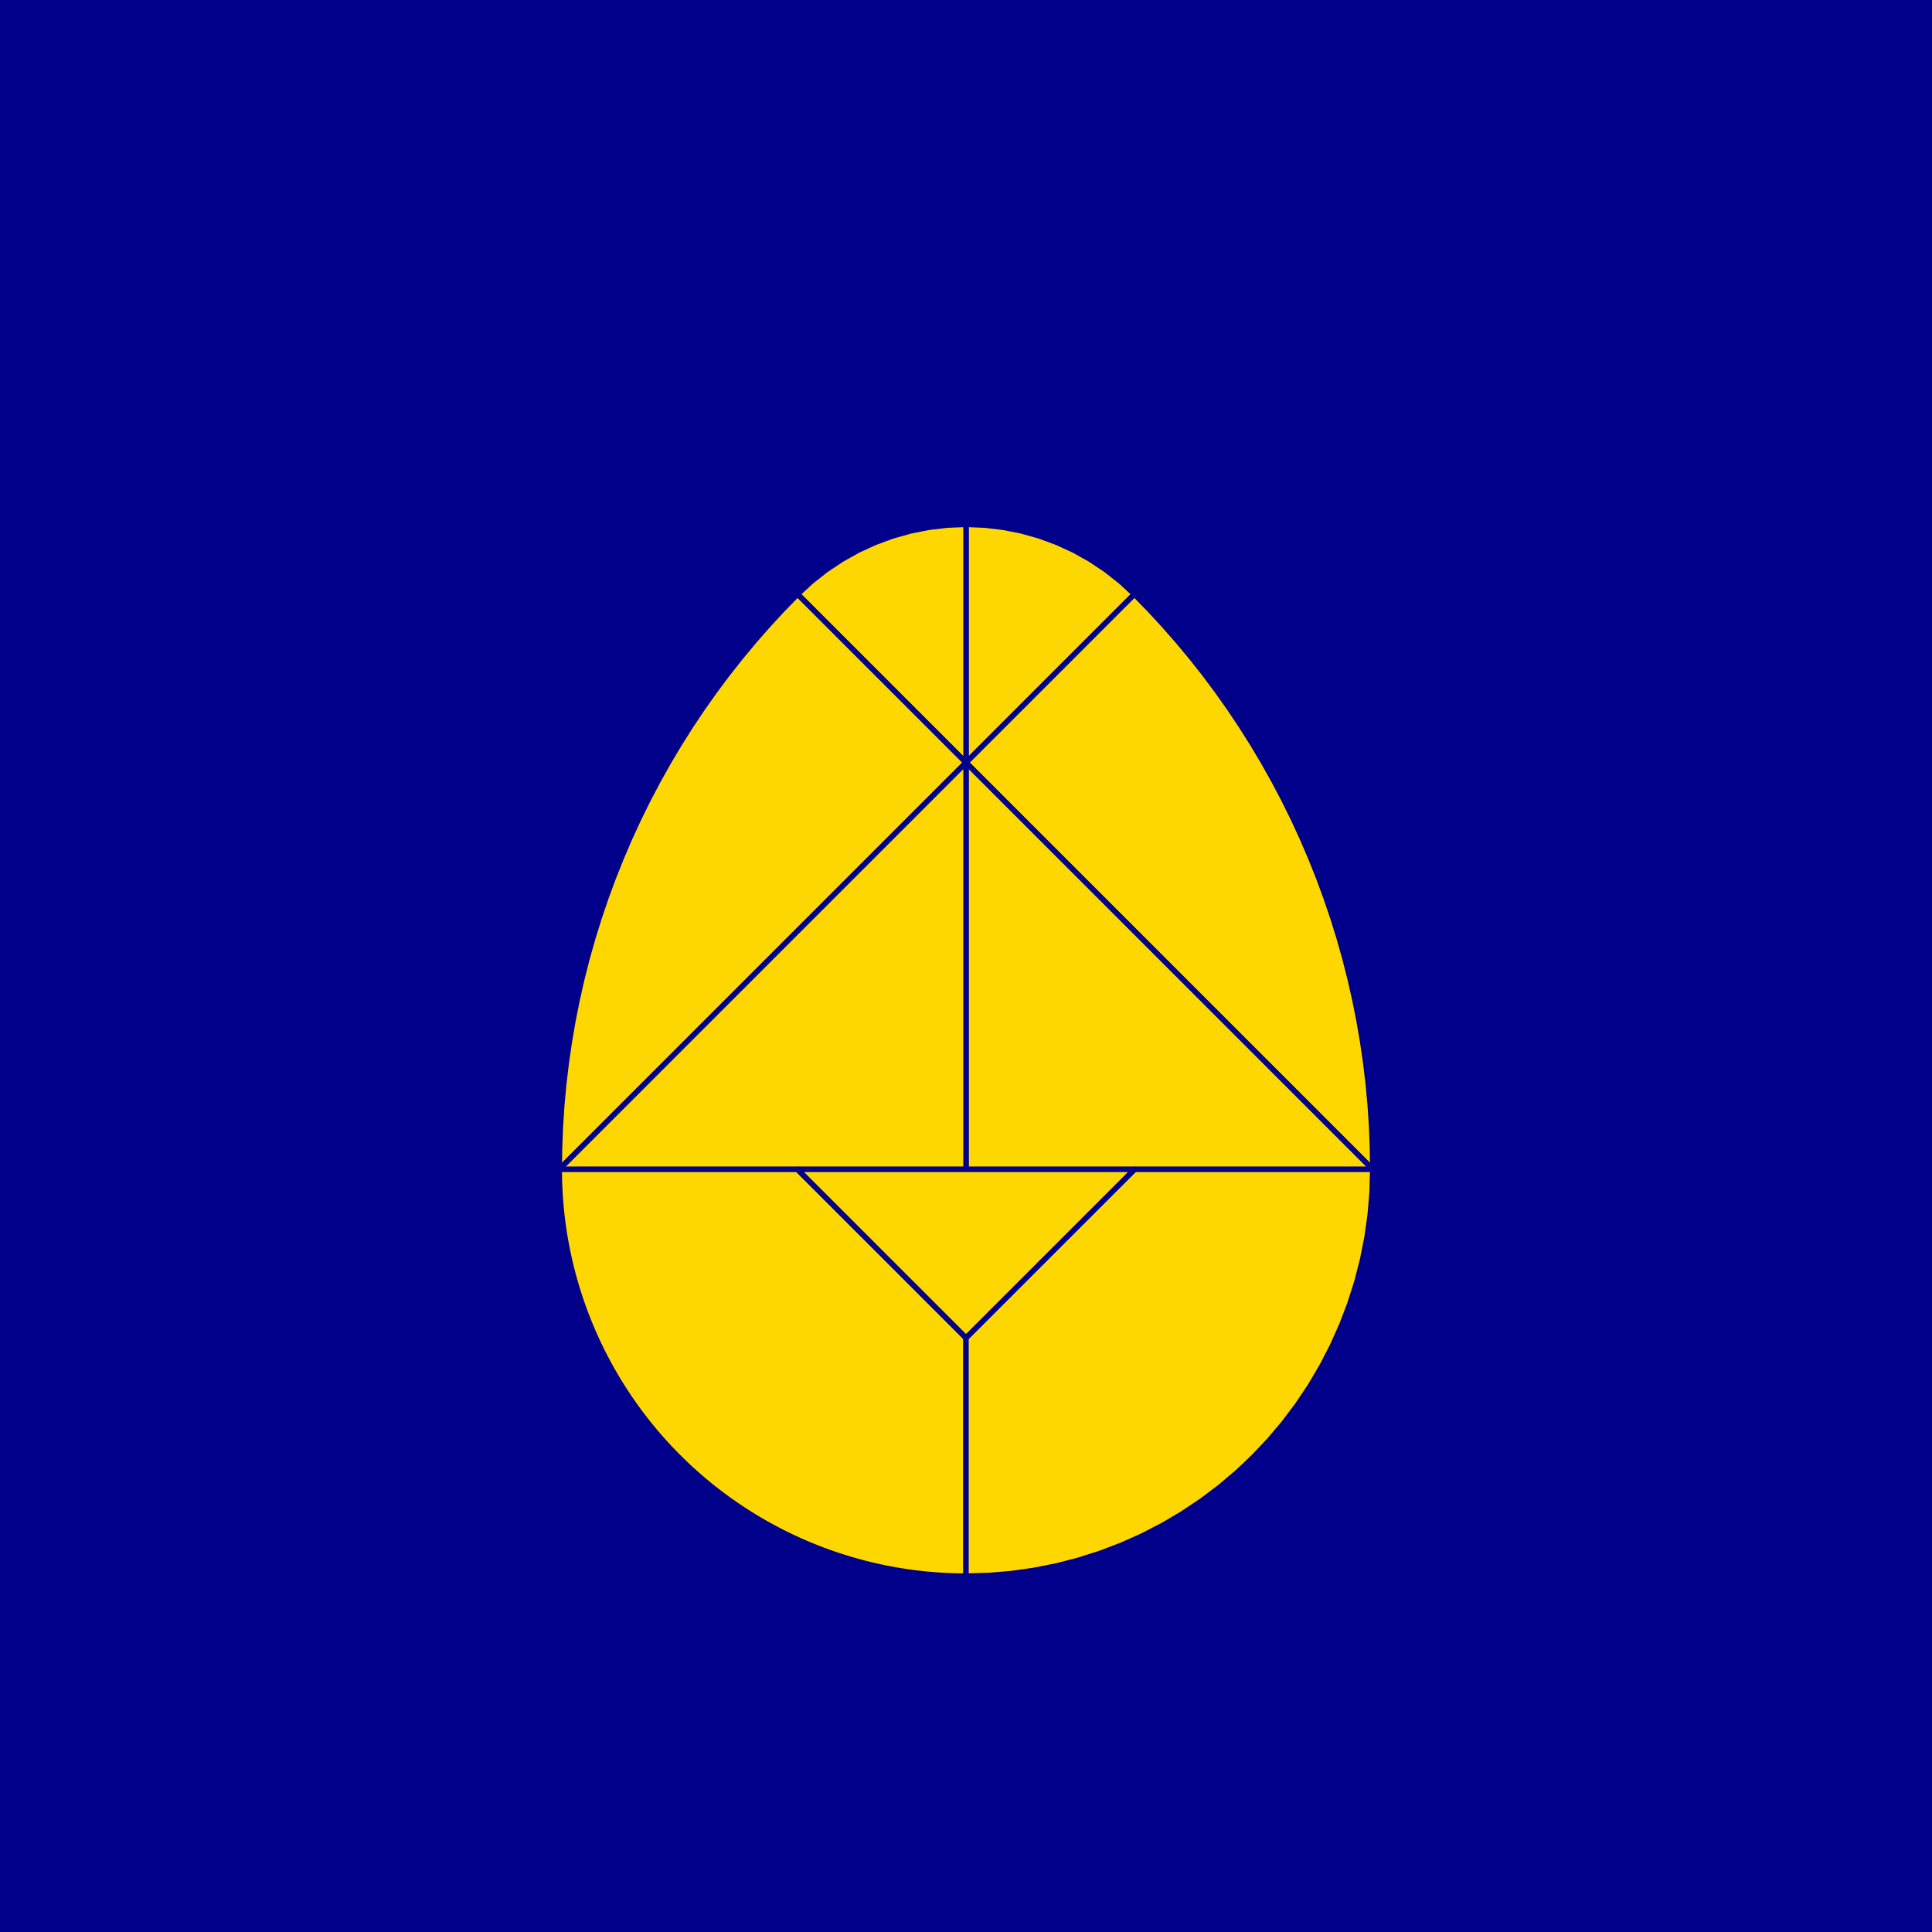 <?xml version="1.0" encoding="utf-8" standalone="no"?>
<!DOCTYPE svg PUBLIC "-//W3C//DTD SVG 1.1//EN" "http://www.w3.org/TR/2001/REC-SVG-20010904/DTD/svg11.dtd">
<svg width="10cm" height="10cm" viewBox="0 0 378 378" overflow="hidden"
 version="1.1" xmlns="http://www.w3.org/2000/svg"  xmlns:xlink="http://www.w3.org/1999/xlink">
<!--fond  (Utilisateur) -->
<g  stroke-linejoin="round" >
<polygon fill="rgb(0,0,139)" points="0,0,0,378,378,378,378,0"/>
</g>
<!--tangram  (Utilisateur) -->
<g stroke="rgb(0,0,139)" stroke-width="1.063" stroke-linejoin="round" >
<path d="M189 149.21 L221.963 116.248 L219.275 113.763 L216.4 111.497 L213.357 109.464 L210.163 107.675 L206.839 106.143
 L203.405 104.876 L199.882 103.882 L196.292 103.168 L192.657 102.738 L189 102.594z" fill="rgb(255,215,0)"/>
</g>
<g stroke="rgb(0,0,139)" stroke-width="1.063" stroke-linejoin="round" >
<path d="M189 149.21 L189 102.594 L185.343 102.738 L181.708 103.168 L178.118 103.882 L174.595 104.876 L171.161 106.143
 L167.837 107.675 L164.643 109.464 L161.6 111.497 L158.725 113.763 L156.037 116.248z" fill="rgb(255,215,0)"/>
</g>
<g stroke="rgb(0,0,139)" stroke-width="1.063" stroke-linejoin="round" >
<path d="M189 149.21 L268.579 228.79 L268.524 224.623 L268.361 220.46 L268.088 216.302 L267.707 212.153 L267.217 208.015
 L266.619 203.892 L265.914 199.785 L265.101 195.699 L264.181 191.635 L263.156 187.596 L262.025 183.586 L260.789 179.607
 L259.45 175.661 L258.008 171.752 L256.464 167.882 L254.819 164.054 L253.075 160.27 L251.232 156.533 L249.292 152.846
 L247.256 149.21 L245.125 145.63 L242.902 142.106 L240.587 138.641 L238.183 135.239 L235.69 131.9 L233.11 128.628
 L230.446 125.425 L227.698 122.292 L224.87 119.232 L221.963 116.248z" fill="rgb(255,215,0)"/>
</g>
<g stroke="rgb(0,0,139)" stroke-width="1.063" stroke-linejoin="round" >
<path d="M189 149.21 L109.421 228.79 L109.476 224.623 L109.639 220.46 L109.912 216.302 L110.293 212.153 L110.783 208.015
 L111.381 203.892 L112.086 199.785 L112.899 195.699 L113.819 191.635 L114.844 187.596 L115.975 183.586 L117.211 179.607
 L118.55 175.661 L119.992 171.752 L121.536 167.882 L123.181 164.054 L124.925 160.27 L126.768 156.533 L128.708 152.846
 L130.744 149.21 L132.875 145.63 L135.098 142.106 L137.413 138.641 L139.817 135.239 L142.31 131.9 L144.89 128.628
 L147.554 125.425 L150.302 122.292 L153.13 119.232 L156.037 116.248z" fill="rgb(255,215,0)"/>
</g>
<g stroke="rgb(0,0,139)" stroke-width="1.063" stroke-linejoin="round" >
<path d="M189 228.79 L268.579 228.79 L189 149.21z" fill="rgb(255,215,0)"/>
</g>
<g stroke="rgb(0,0,139)" stroke-width="1.063" stroke-linejoin="round" >
<path d="M189 228.79 L189 149.21 L109.421 228.79z" fill="rgb(255,215,0)"/>
</g>
<g stroke="rgb(0,0,139)" stroke-width="1.063" stroke-linejoin="round" >
<path d="M109.421 228.79 L156.037 228.79 L189 261.752 L189 308.368 A79.579,79.579 0 0,1 109.421,228.79z" fill="rgb(255,215,0)"/>
</g>
<g stroke="rgb(0,0,139)" stroke-width="1.063" stroke-linejoin="round" >
<path d="M268.579 228.79 L221.963 228.79 L189 261.752 L189 308.368 L193.462 308.243 L197.91 307.868 L202.33 307.244 L206.708 306.373 L211.03 305.258
 L215.283 303.903 L219.453 302.311 L223.528 300.488 L227.494 298.439 L231.339 296.171 L235.05 293.691 L238.617 291.007
 L242.027 288.127 L245.271 285.06 L248.337 281.817 L251.217 278.406 L253.901 274.839 L256.381 271.128 L258.649 267.283
 L260.698 263.317 L262.521 259.243 L264.113 255.073 L265.469 250.82 L266.584 246.498 L267.455 242.119 L268.079 237.7
 L268.454 233.251 L268.579 228.79z" fill="rgb(255,215,0)"/>
</g>
<g stroke="rgb(0,0,139)" stroke-width="1.063" stroke-linejoin="round" >
<path d="M189 228.79 L221.963 228.79 L189 261.752 L156.037 228.79z" fill="rgb(255,215,0)"/>
</g>
</svg>

